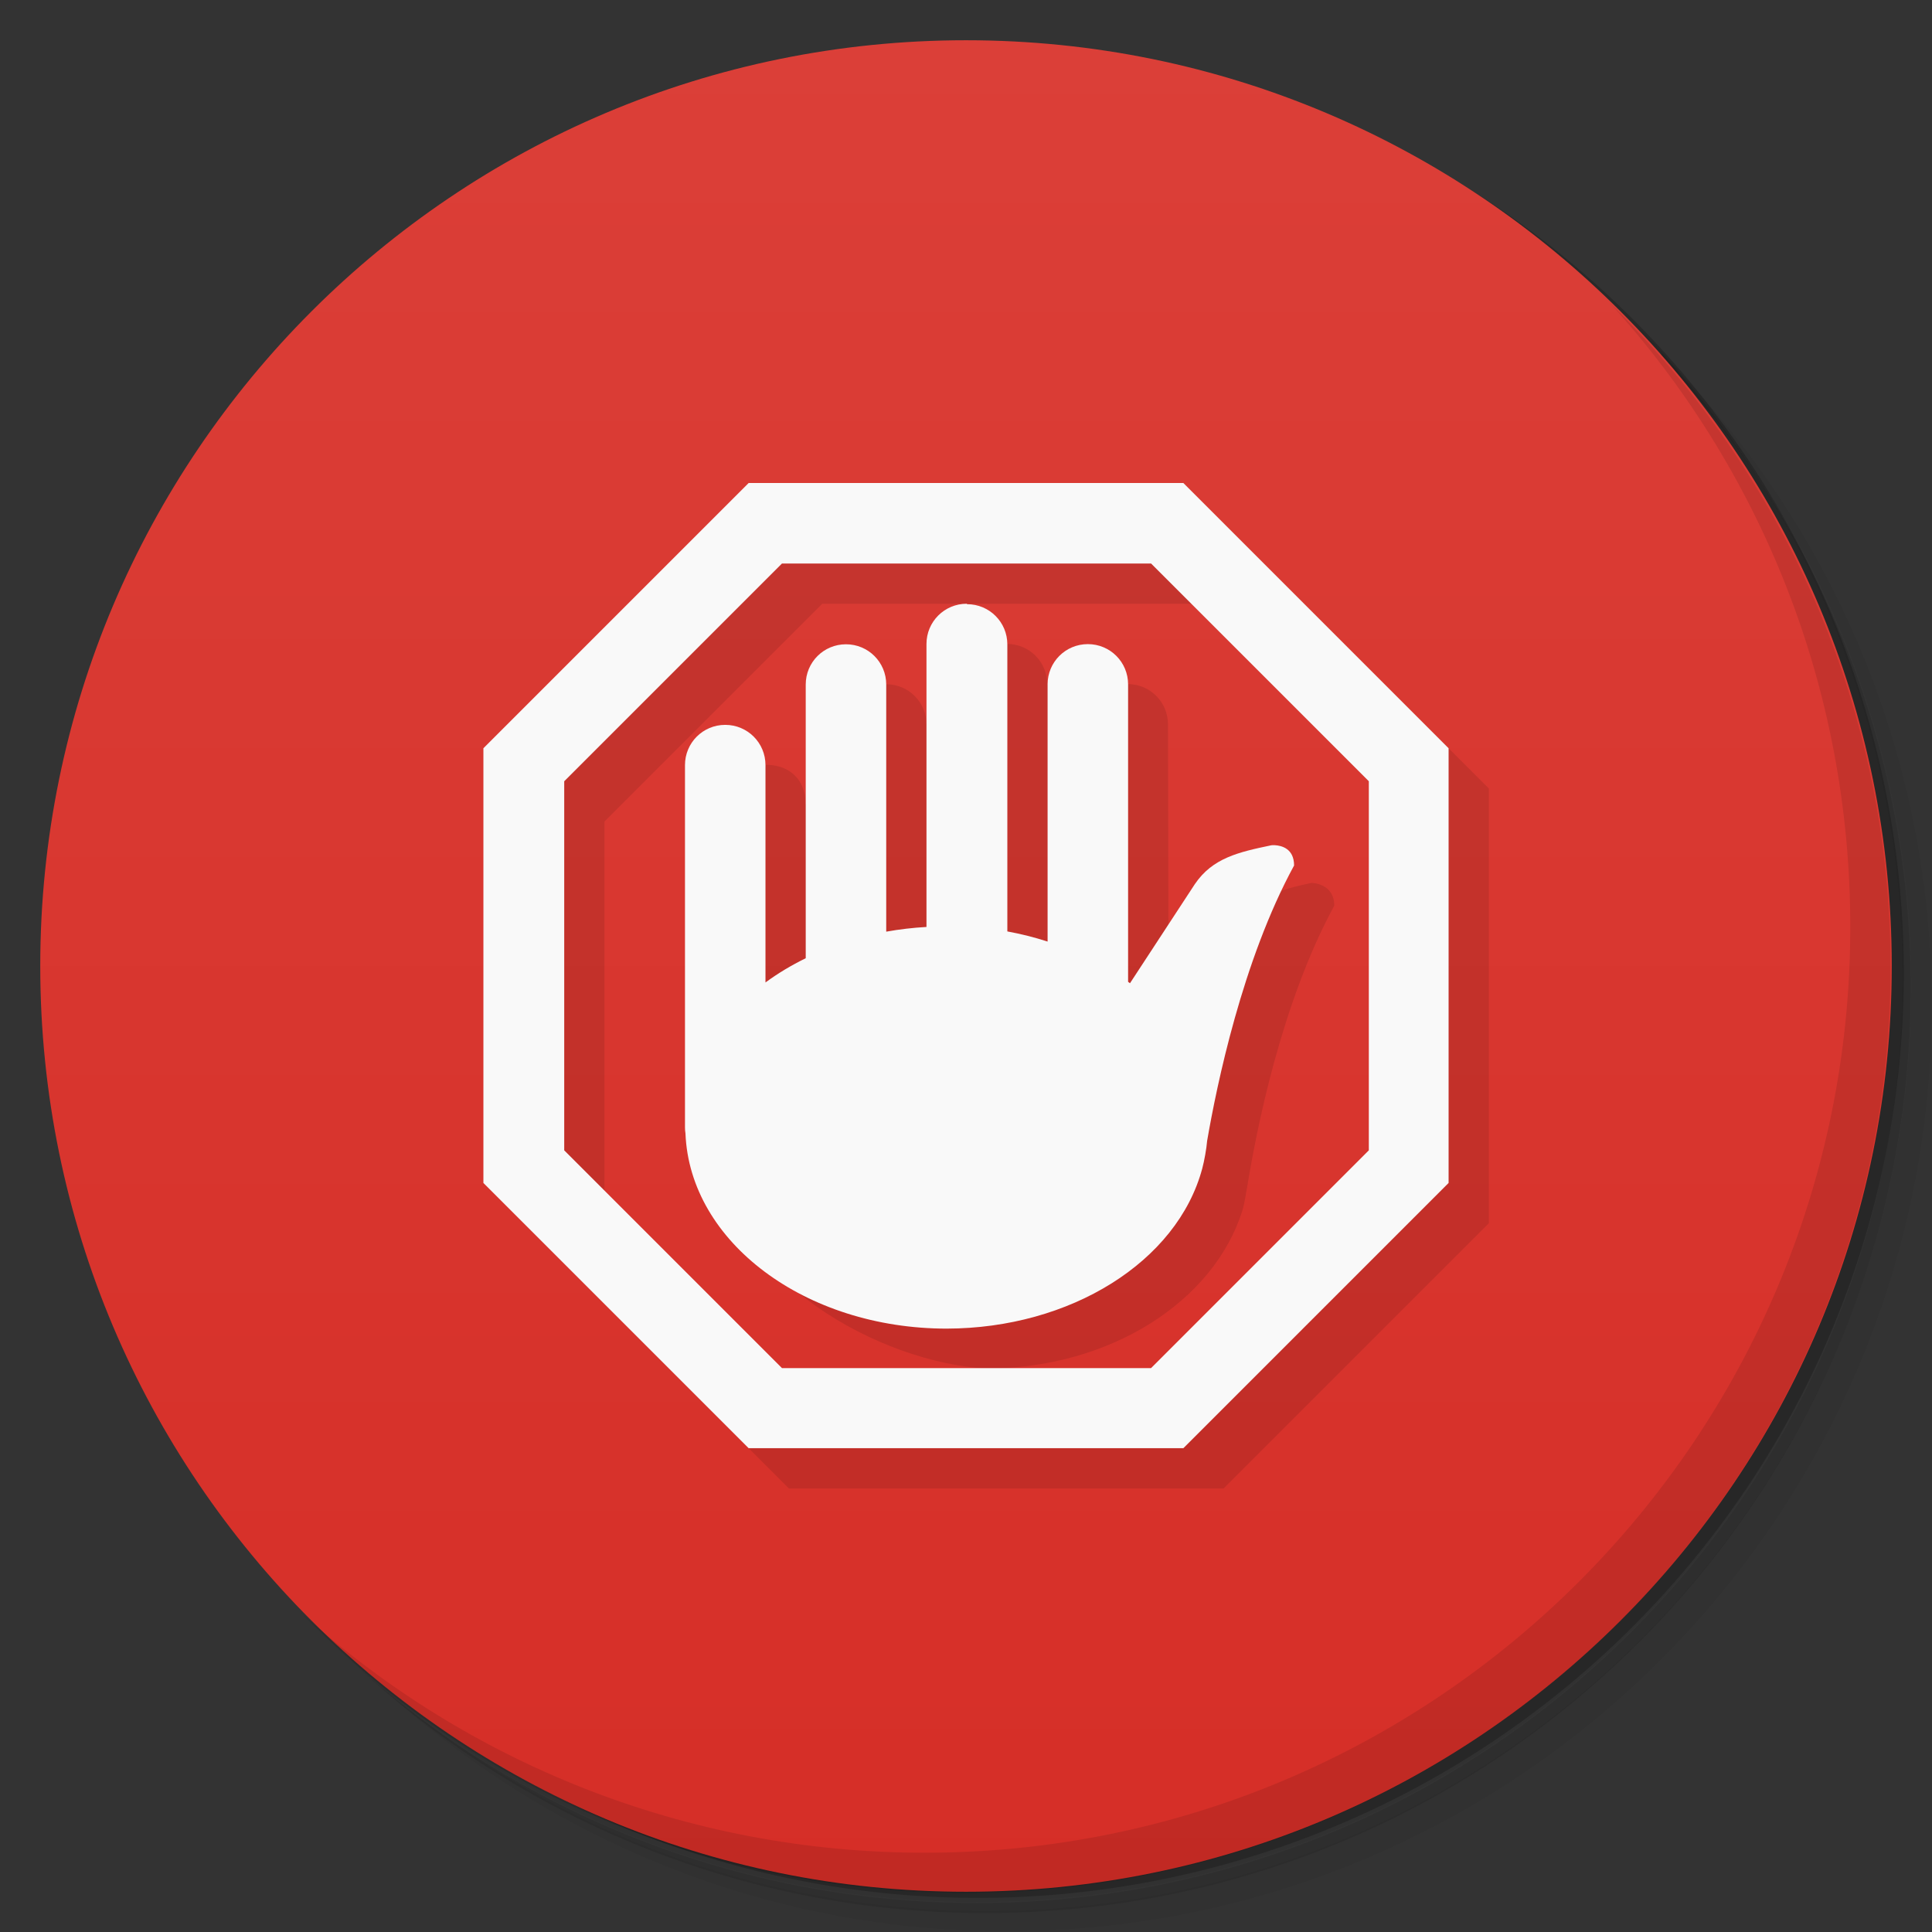 <svg version="1.1" viewBox="0 0 48 48" xmlns="http://www.w3.org/2000/svg">
 <rect x="0" y="0" width="48" height="48" fill="#333333" stroke="none"/>
 <defs>
  <linearGradient id="bg" x1="1" x2="47" gradientTransform="matrix(0 -1 1 0 -1.5e-6 48)" gradientUnits="userSpaceOnUse">
   <stop style="stop-color:#d62e27" offset="0"/>
   <stop style="stop-color:#db3f38" offset="1"/>
  </linearGradient>
 </defs>
 <path d="m36.3 5c5.86 4.06 9.69 10.8 9.69 18.5 0 12.4-10.1 22.5-22.5 22.5-7.67 0-14.4-3.83-18.5-9.69 1.04 1.82 2.31 3.5 3.78 4.97 4.08 3.71 9.51 5.97 15.5 5.97 12.7 0 23-10.3 23-23 0-5.95-2.26-11.4-5.97-15.5-1.47-1.48-3.15-2.74-4.97-3.78zm4.97 3.78c3.85 4.11 6.22 9.64 6.22 15.7 0 12.7-10.3 23-23 23-6.08 0-11.6-2.36-15.7-6.22 4.16 4.14 9.88 6.72 16.2 6.72 12.7 0 23-10.3 23-23 0-6.34-2.58-12.1-6.72-16.2z" style="opacity:.05"/>
 <path d="m41.3 8.78c3.71 4.08 5.97 9.51 5.97 15.5 0 12.7-10.3 23-23 23-5.95 0-11.4-2.26-15.5-5.97 4.11 3.85 9.64 6.22 15.7 6.22 12.7 0 23-10.3 23-23 0-6.08-2.36-11.6-6.22-15.7z" style="opacity:.1"/>
 <path d="m31.2 2.38c8.62 3.15 14.8 11.4 14.8 21.1 0 12.4-10.1 22.5-22.5 22.5-9.71 0-18-6.14-21.1-14.8a23 23 0 0 0 44.9-7 23 23 0 0 0-16-21.9z" style="opacity:.2"/>
 <path d="m24 1c12.7 0 23 10.3 23 23s-10.3 23-23 23-23-10.3-23-23 10.3-23 23-23z" style="fill:url(#bg)"/>
 <path d="m19.6 13-6.59 6.59v10.8l6.59 6.59h10.8l6.59-6.59v-10.8l-6.59-6.59h-10.8m0.828 2h9.17l5.41 5.41v9.17l-5.41 5.41h-9.17l-5.41-5.41v-9.17l5.41-5.41m4.59 1c-0.918 0.327-2 2-2 2 0-0.554-0.446-1-1-1l-2 3c0-0.677-0.446-1-1-1l-1 9.8c0 2.94 3.86 5.07 6.5 5.2 3.05-9.24e-4 5.64-1.66 6.35-3.93 0.056-0.18 0.083-0.411 0.121-0.598 0.212-1.31 0.831-4.53 2.16-6.97 0-0.566-0.566-0.566-0.566-0.566-0.815 0.17-1.46 0.381-1.9 1.03l-1.65 2.44-0.015-7.41c0-0.554-0.446-1-1-1l-2 2e-3c0-0.554-0.446-1-1-1z" style="opacity:.1"/>
 <path d="m40 7.53c3.71 4.08 5.97 9.51 5.97 15.5 0 12.7-10.3 23-23 23-5.95 0-11.4-2.26-15.5-5.97 4.18 4.29 10 6.97 16.5 6.97 12.7 0 23-10.3 23-23 0-6.46-2.68-12.3-6.97-16.5z" style="opacity:.1"/>
 <path d="m18.6 12-6.59 6.59v10.8l6.59 6.59h10.8l6.59-6.59v-10.8l-6.59-6.59h-10.8zm0.828 2h9.17l5.41 5.41v9.17l-5.41 5.41h-9.17l-5.41-5.41v-9.17l5.41-5.41zm4.59 1c-0.554 0-1 0.446-1 1v7.03c-0.337 0.019-0.671 0.058-1 0.117v-6.14c0-0.554-0.446-1-1-1s-1 0.446-1 1v6.8c-0.358 0.175-0.693 0.376-1 0.602v-5.4c0-0.554-0.446-1-1-1s-1 0.446-1 1v9c0 0.052 0.004 0.101 0.012 0.15 0.106 2.7 2.98 4.85 6.49 4.85 3.07-0.005 5.73-1.66 6.35-3.98 0.051-0.188 0.105-0.494 0.121-0.686 0.236-1.37 0.875-4.48 2.16-6.84 0-0.424-0.317-0.495-0.477-0.504-0.053-3e-3 -0.09 0.002-0.09 0.002-0.815 0.17-1.46 0.316-1.9 0.967l-1.61 2.46c-0.016-0.012-0.031-0.024-0.047-0.035v-7.39c0-0.554-0.446-1-1-1s-1 0.446-1 1v6.39c-0.324-0.105-0.658-0.189-1-0.252v-7.13c0-0.554-0.446-1-1-1z" style="fill:#f9f9f9"/>
</svg>

